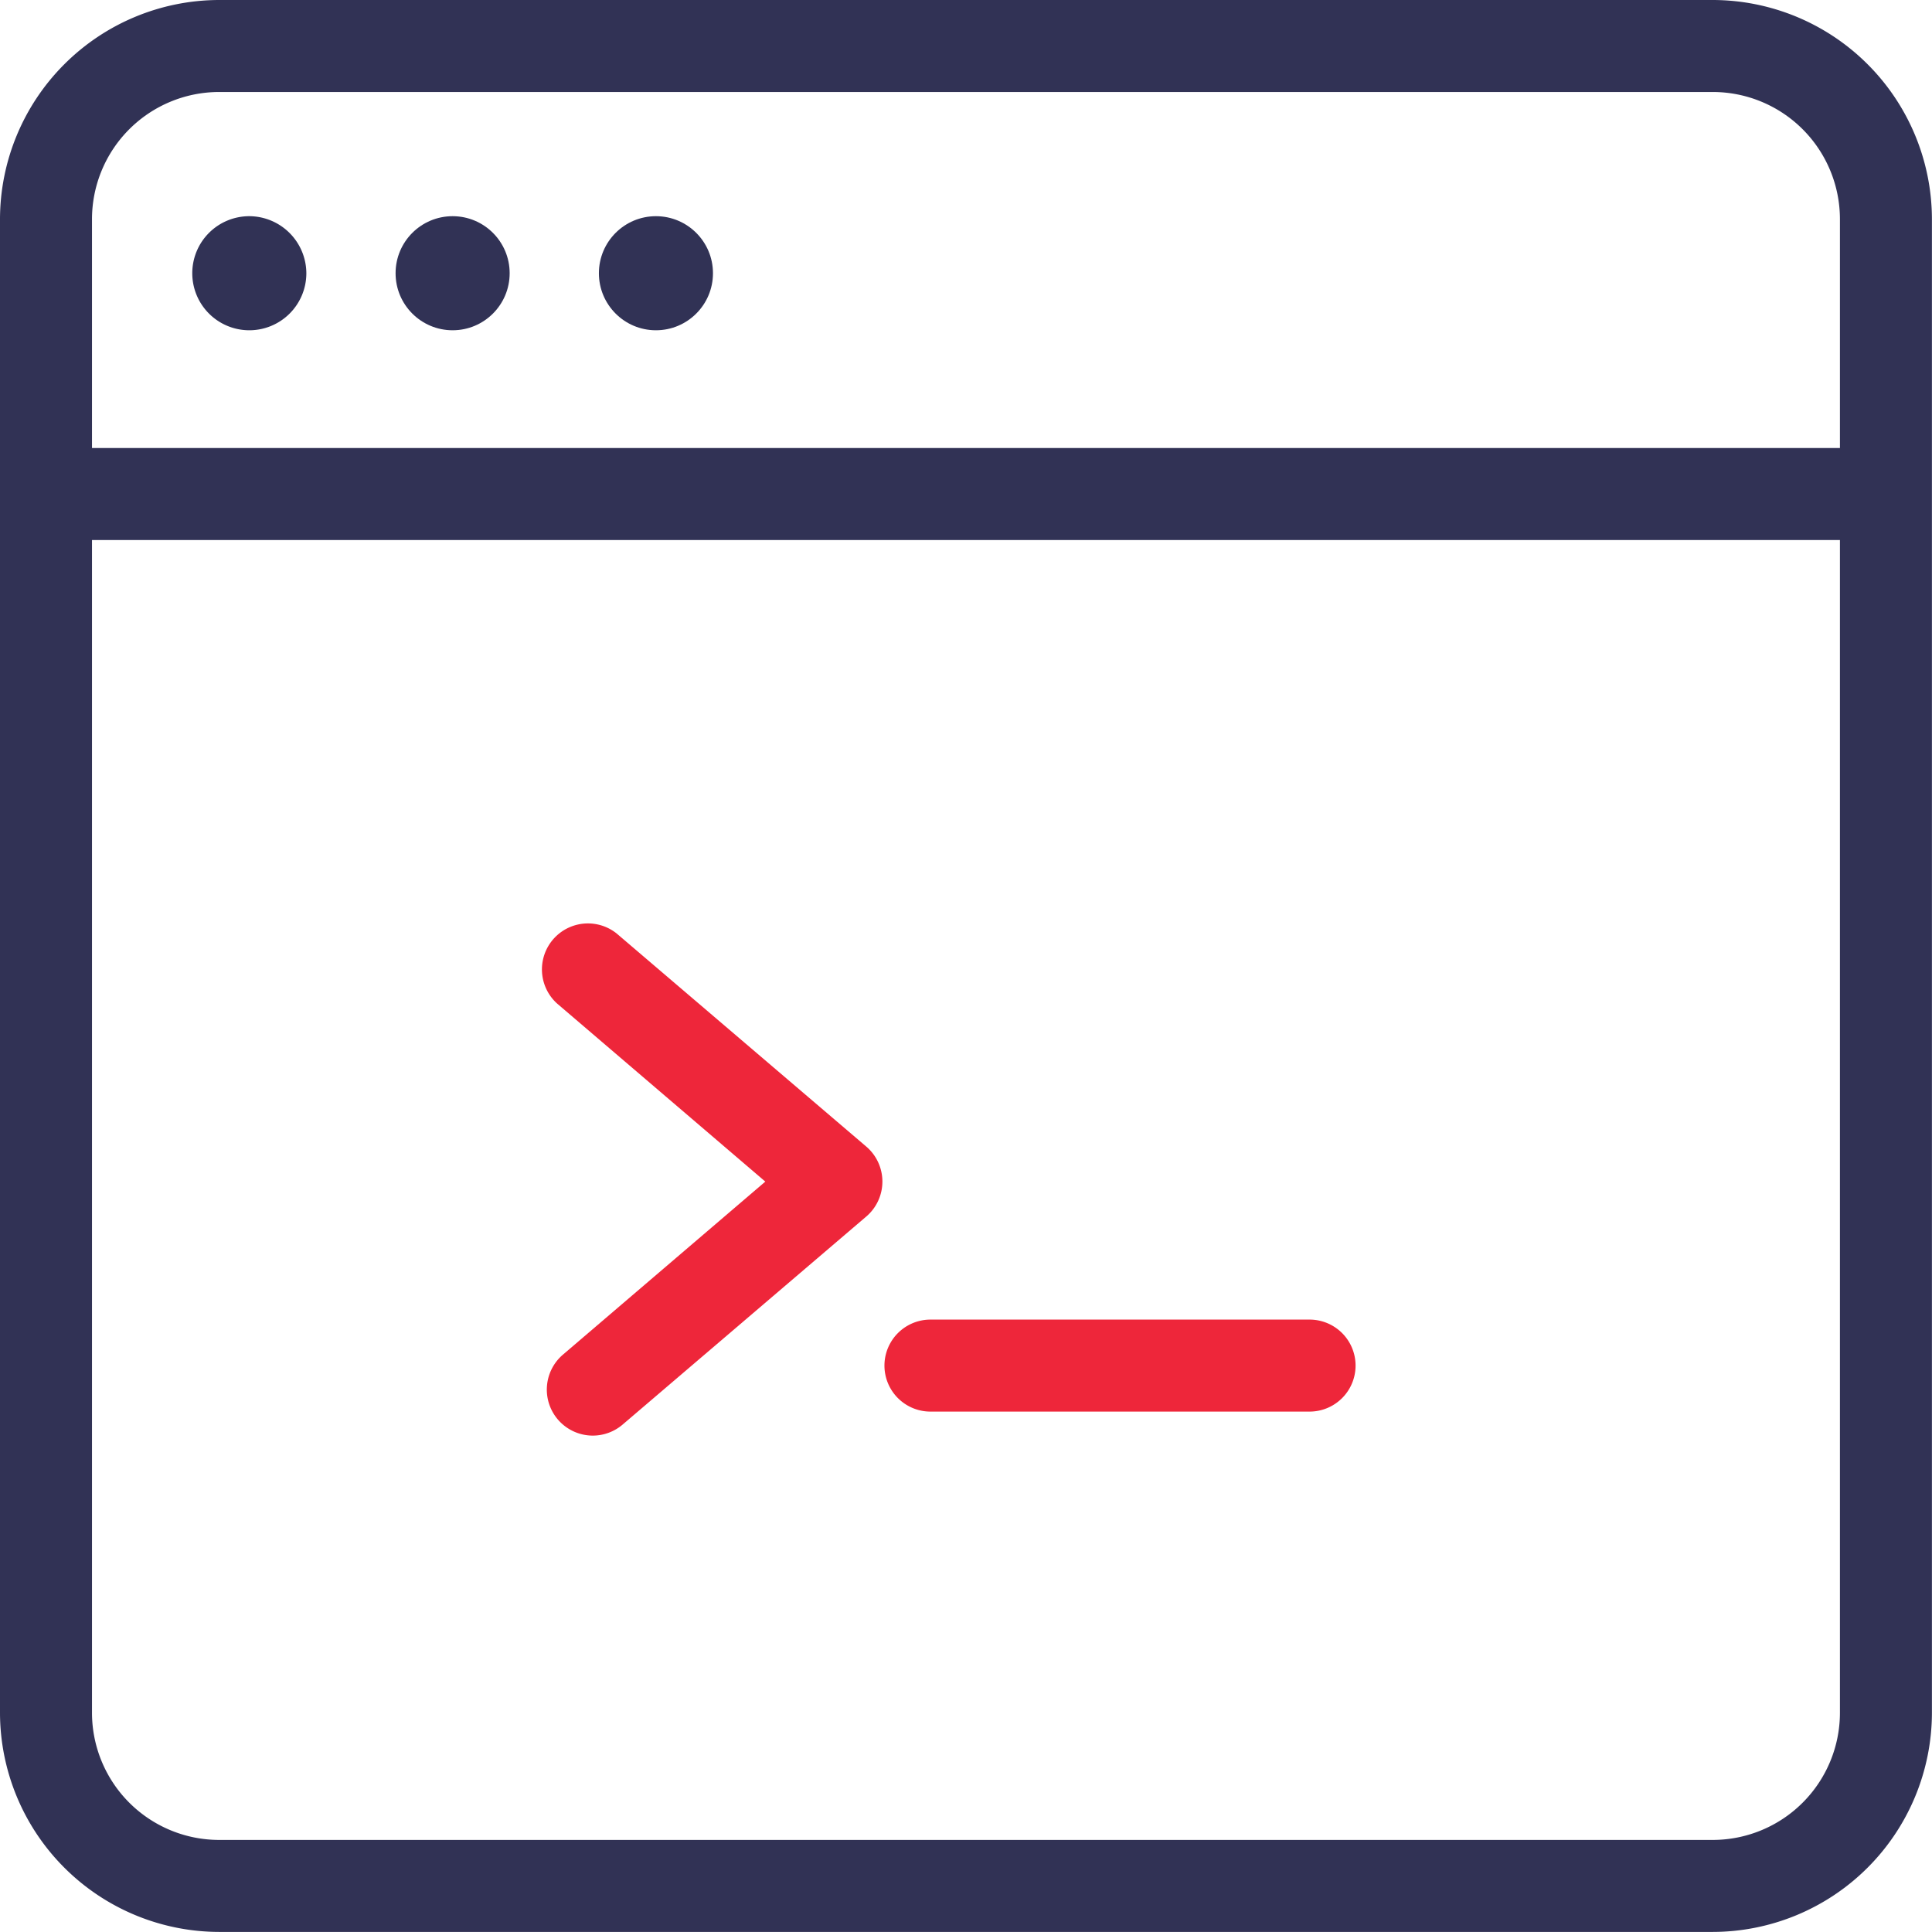 <?xml version="1.0" encoding="UTF-8" standalone="no"?>
<svg
   height="256"
   viewBox="0 0 256 256"
   width="256"
   version="1.1"
   id="svg5"
   sodipodi:docname="logo.svg"
   inkscape:version="1.4 (e7c3feb100, 2024-10-09)"
   xmlns:inkscape="http://www.inkscape.org/namespaces/inkscape"
   xmlns:sodipodi="http://sodipodi.sourceforge.net/DTD/sodipodi-0.dtd"
   xmlns="http://www.w3.org/2000/svg"
   xmlns:svg="http://www.w3.org/2000/svg">
  <defs
     id="defs5" />
  <sodipodi:namedview
     id="namedview5"
     pagecolor="#ffffff"
     bordercolor="#000000"
     borderopacity="0.25"
     inkscape:showpageshadow="2"
     inkscape:pageopacity="0.0"
     inkscape:pagecheckerboard="0"
     inkscape:deskcolor="#d1d1d1"
     inkscape:zoom="54.857143"
     inkscape:cx="10.5"
     inkscape:cy="10.5"
     inkscape:window-width="3440"
     inkscape:window-height="1371"
     inkscape:window-x="0"
     inkscape:window-y="0"
     inkscape:window-maximized="1"
     inkscape:current-layer="svg5" />
  <g
     id="g5"
     transform="scale(12.19)">
    <g
       fill="#313255"
       id="g3">
      <path
         d="M 18.62,0 H 2.38 A 2.386,2.386 0 0 0 0,2.38 V 18.62 A 2.386,2.386 0 0 0 2.38,21 H 18.62 A 2.386,2.386 0 0 0 21,18.62 V 2.38 A 2.386,2.386 0 0 0 18.62,0 Z M 1,2.38 A 1.383,1.383 0 0 1 2.38,1 H 18.62 A 1.383,1.383 0 0 1 20,2.38 V 4.87 H 1 Z M 20,18.62 A 1.383,1.383 0 0 1 18.62,20 H 2.38 A 1.383,1.383 0 0 1 1,18.62 V 5.87 h 19 z"
         id="path1" />
      <path
         d="M 3.33,2.97 A 0.62,0.62 0 1 1 2.71,2.35 0.623,0.623 0 0 1 3.33,2.97 Z"
         id="path2" />
      <circle
         cx="4.92"
         cy="2.97"
         r="0.62"
         id="circle2" />
      <circle
         cx="7.13"
         cy="2.97"
         r="0.62"
         id="circle3" />
    </g>
    <g
       fill="#ee263a"
       id="g4">
      <path
         d="m 6.444,15.605 a 0.5,0.5 0 0 1 -0.325,-0.88 l 2.2,-1.881 -2.264,-1.936 a 0.5,0.5 0 0 1 0.648,-0.761 l 2.713,2.316 a 0.5,0.5 0 0 1 0,0.761 l -2.648,2.261 a 0.5,0.5 0 0 1 -0.324,0.12 z"
         id="path3" />
      <path
         d="m 14.235,15.344 h -4.121 a 0.5,0.5 0 0 1 0,-1 h 4.121 a 0.5,0.5 0 0 1 0,1 z"
         id="path4" />
    </g>
  </g>
</svg>

